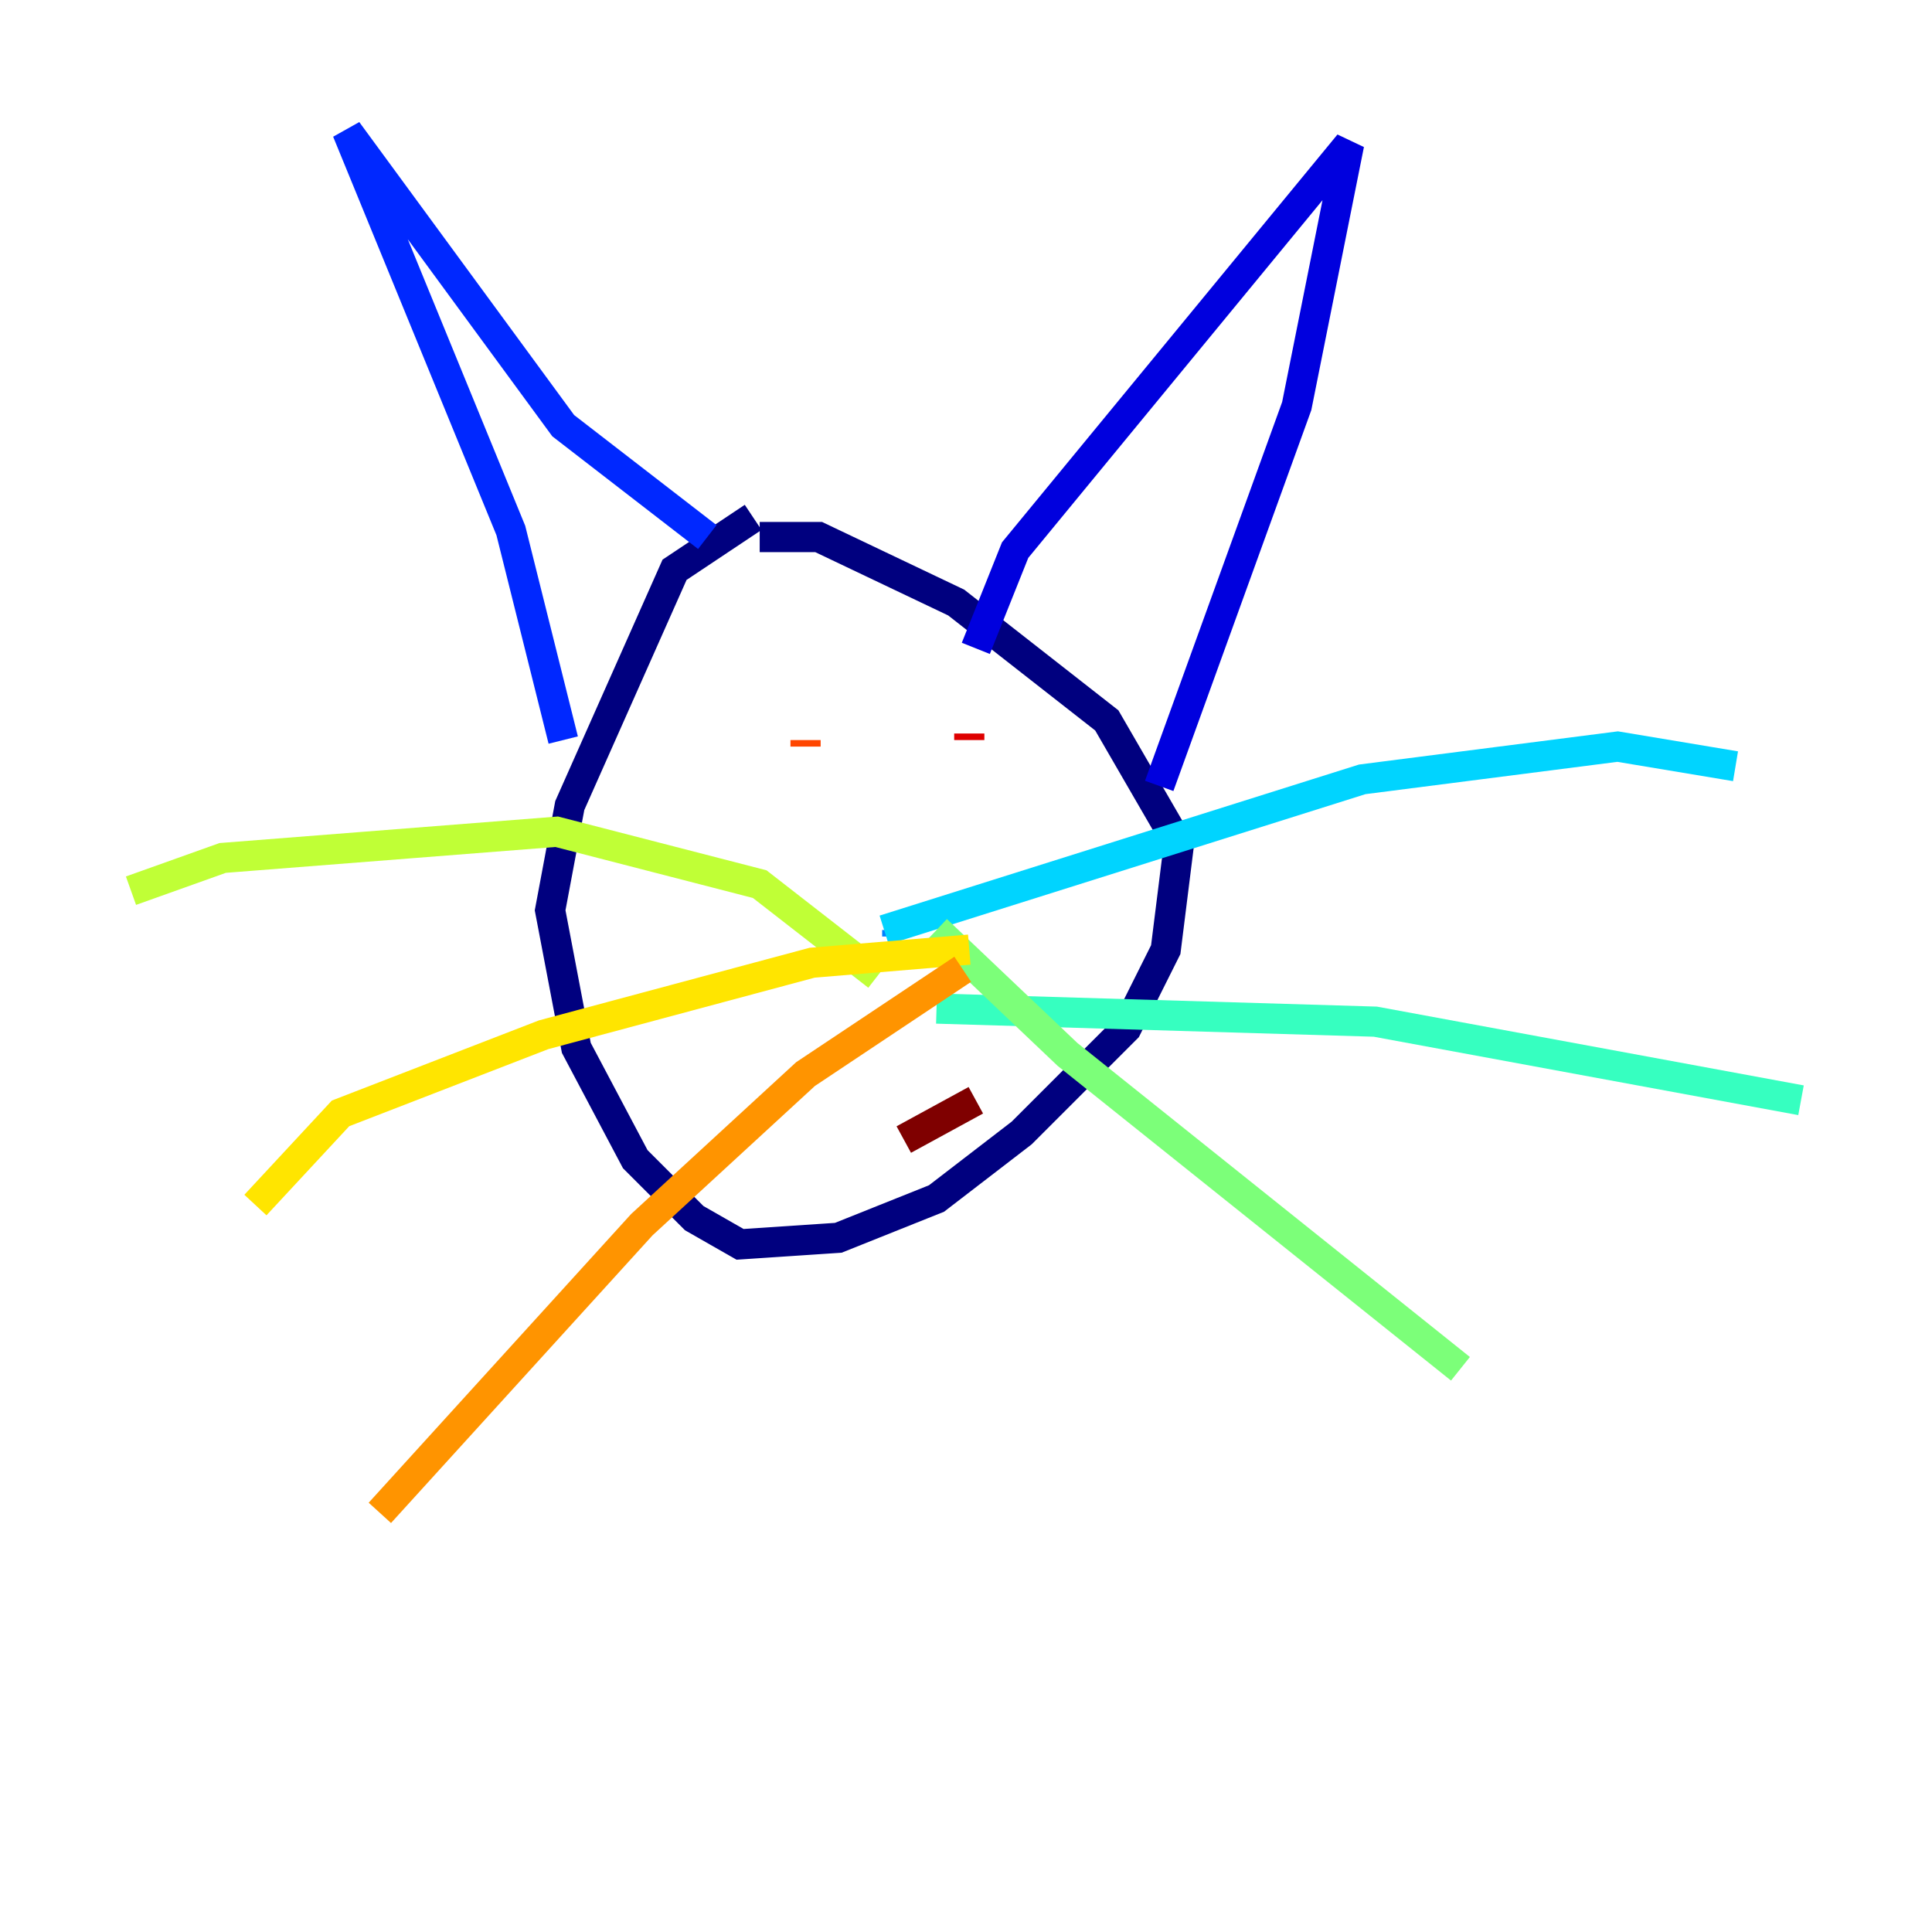 <?xml version="1.0" encoding="utf-8" ?>
<svg baseProfile="tiny" height="128" version="1.2" viewBox="0,0,128,128" width="128" xmlns="http://www.w3.org/2000/svg" xmlns:ev="http://www.w3.org/2001/xml-events" xmlns:xlink="http://www.w3.org/1999/xlink"><defs /><polyline fill="none" points="49.898,34.278 44.691,37.749 37.749,53.37 36.447,60.312 38.183,69.424 42.088,76.8 45.993,80.705 49.031,82.441 55.539,82.007 62.047,79.403 67.688,75.064 74.63,68.122 77.234,62.915 78.102,55.973 73.329,47.729 63.349,39.919 54.237,35.58 50.332,35.58" stroke="#00007f" stroke-width="2" /><polyline fill="none" points="64.651,42.956 67.254,36.447 89.383,9.546 85.912,26.902 76.8,52.068" stroke="#0000de" stroke-width="2" /><polyline fill="none" points="46.861,35.58 37.315,28.203 22.997,8.678 33.844,35.146 37.315,49.031" stroke="#0028ff" stroke-width="2" /><polyline fill="none" points="59.444,62.047 59.444,61.614" stroke="#0080ff" stroke-width="2" /><polyline fill="none" points="58.576,61.614 90.251,51.634 107.173,49.464 114.983,50.766" stroke="#00d4ff" stroke-width="2" /><polyline fill="none" points="62.047,66.82 91.119,67.688 119.322,72.895" stroke="#36ffc0" stroke-width="2" /><polyline fill="none" points="62.047,61.614 70.725,69.858 96.759,90.685" stroke="#7cff79" stroke-width="2" /><polyline fill="none" points="58.142,64.651 50.332,58.576 36.881,55.105 14.752,56.841 8.678,59.01" stroke="#c0ff36" stroke-width="2" /><polyline fill="none" points="64.217,62.915 53.803,63.783 36.014,68.556 22.563,73.763 16.922,79.837" stroke="#ffe500" stroke-width="2" /><polyline fill="none" points="63.783,64.217 53.37,71.159 42.522,81.139 25.166,100.231" stroke="#ff9400" stroke-width="2" /><polyline fill="none" points="53.37,49.031 53.37,49.464" stroke="#ff4600" stroke-width="2" /><polyline fill="none" points="64.217,48.597 64.217,49.031" stroke="#de0000" stroke-width="2" /><polyline fill="none" points="59.878,75.498 64.651,72.895" stroke="#7f0000" stroke-width="2" /></svg>